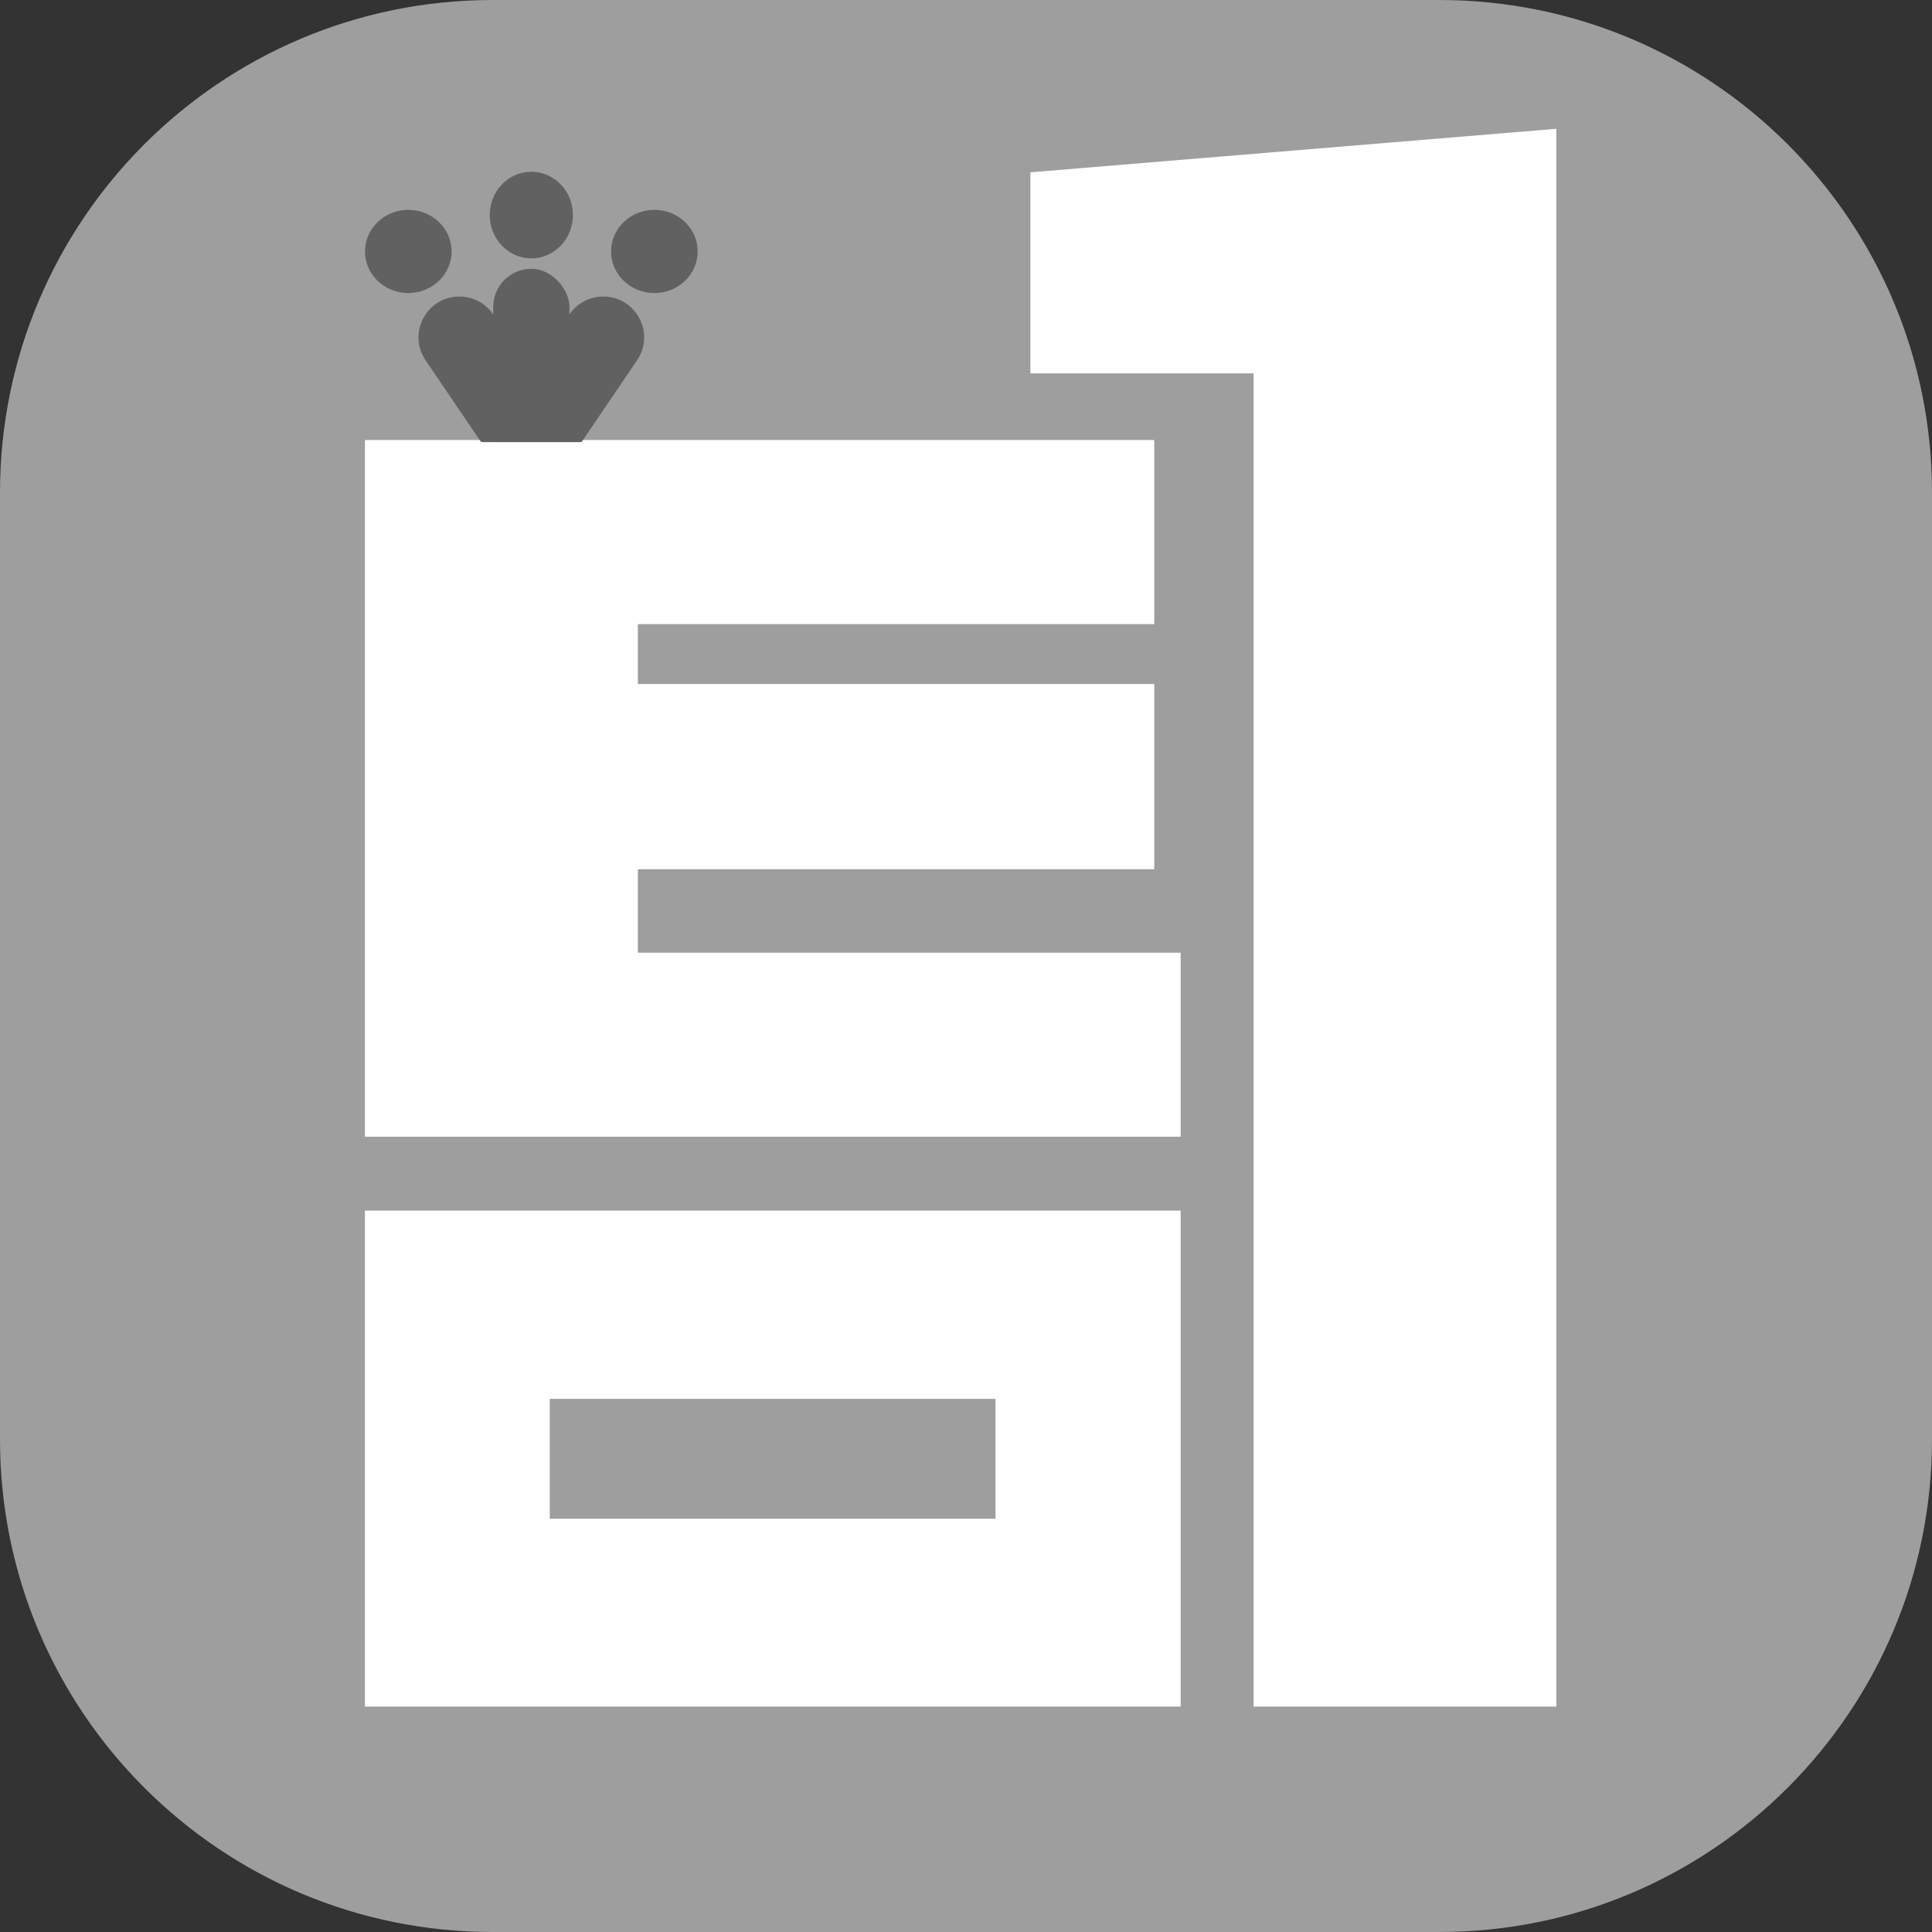 <svg width="60" height="60" viewBox="0 0 60 60" fill="none" xmlns="http://www.w3.org/2000/svg">
<rect x="0" y="0" width="60" height="60" fill="#333333" stroke="none"/>
<path d="M44.7 0H15.3C6.85 0 0 6.85 0 15.3V44.7C0 53.15 6.85 60 15.3 60H44.7C53.15 60 60 53.15 60 44.7V15.3C60 6.85 53.15 0 44.7 0Z" fill="#9E9E9E"/>
<path d="M11.333 35.302V13.666H35.846V19.382H19.81V21.243H35.846V26.994H19.81V29.587H36.666V35.302H11.333ZM36.666 37.596V53H11.333V37.596H36.666ZM17.073 43.443V47.165H30.915V43.443H17.073Z" fill="white"/>
<path d="M48.333 4V53H38.931V11.595H32V5.351L48.333 4Z" fill="white"/>
<rect x="15.317" y="8.348" width="2.368" height="5.382" rx="1.184" fill="#616161"/>
<path d="M19.784 11.19C20.356 10.348 19.752 9.209 18.734 9.209C18.313 9.209 17.92 9.417 17.683 9.765L15.197 13.429C15.111 13.557 15.202 13.729 15.357 13.729H18.061L19.784 11.19Z" fill="#616161"/>
<ellipse cx="20.322" cy="7.809" rx="1.345" ry="1.292" fill="#616161"/>
<path d="M13.217 11.19C12.645 10.348 13.249 9.209 14.267 9.209C14.688 9.209 15.081 9.417 15.317 9.765L18.008 13.729H14.97C14.951 13.729 14.933 13.72 14.923 13.704L13.217 11.19Z" fill="#616161"/>
<ellipse cx="12.68" cy="7.809" rx="1.345" ry="1.292" fill="#616161"/>
<ellipse cx="16.501" cy="6.679" rx="1.292" ry="1.345" fill="#616161"/>
</svg>
